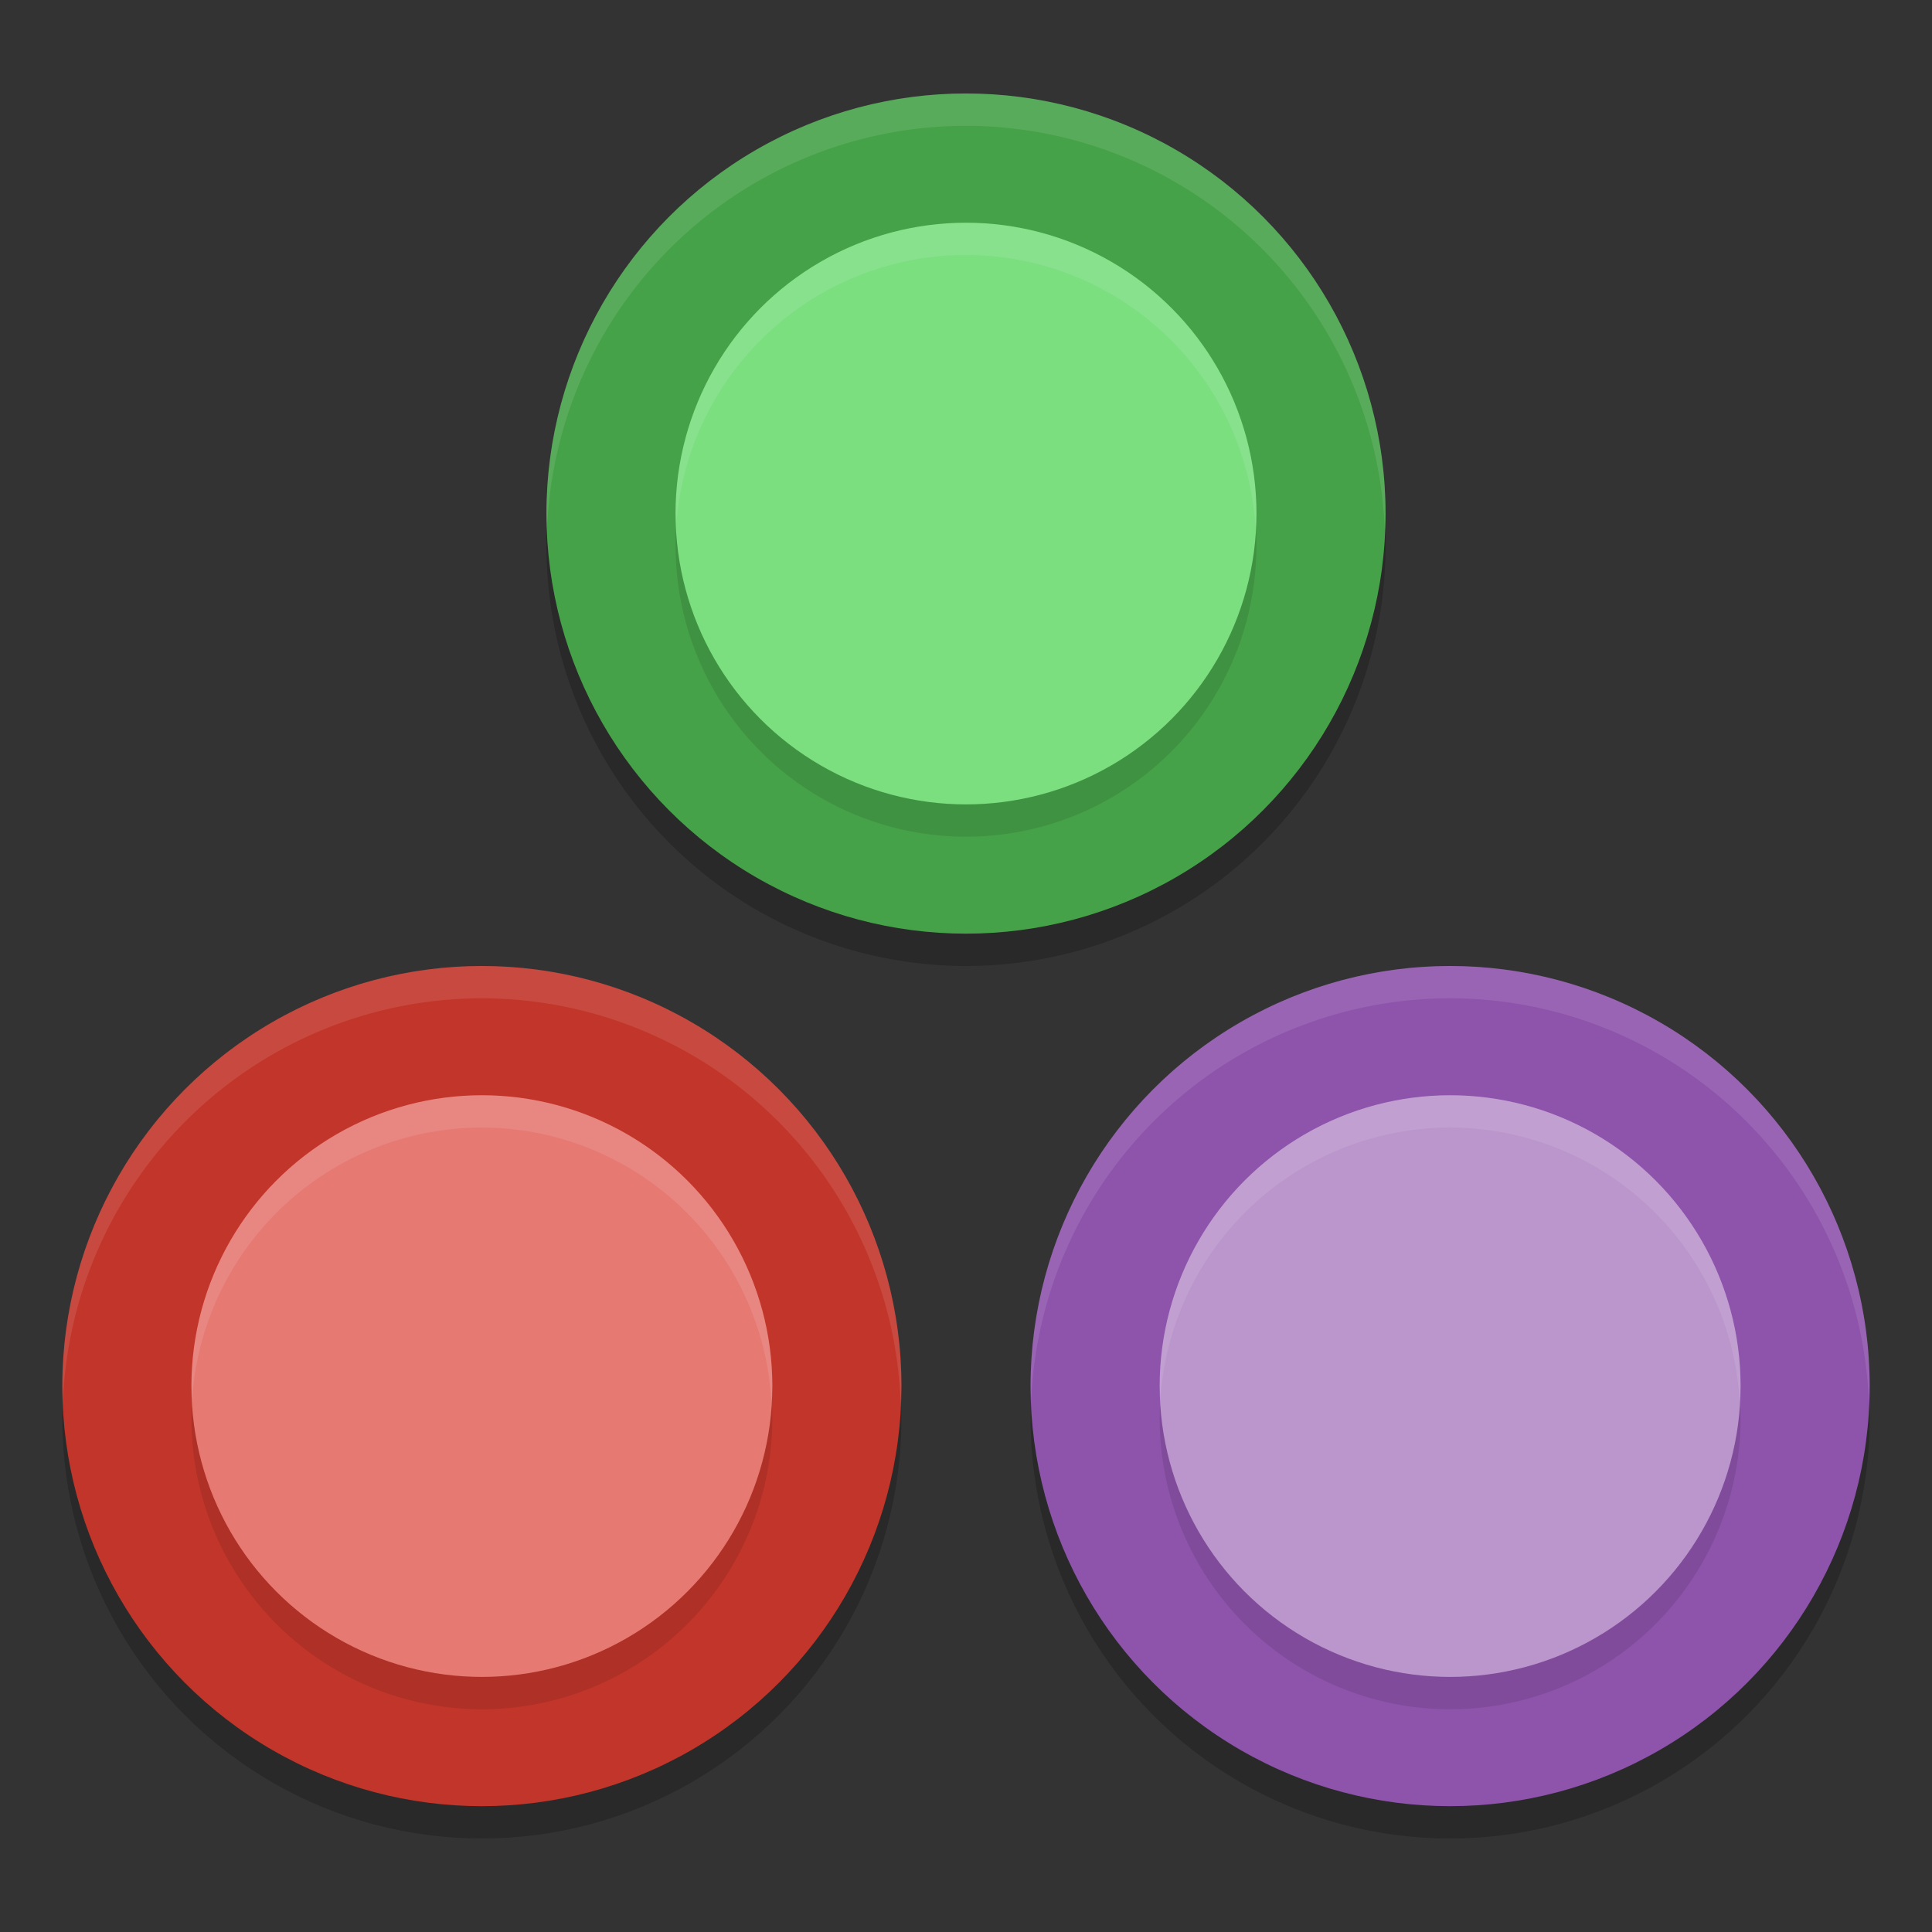 <?xml version="1.0" encoding="UTF-8" standalone="no"?>
<svg
   width="62"
   height="62"
   version="1.1"
   id="svg12"
   sodipodi:docname="julia.svg"
   inkscape:version="1.4 (e7c3feb100, 2024-10-09)"
   xmlns:inkscape="http://www.inkscape.org/namespaces/inkscape"
   xmlns:sodipodi="http://sodipodi.sourceforge.net/DTD/sodipodi-0.dtd"
   xmlns="http://www.w3.org/2000/svg"
   xmlns:svg="http://www.w3.org/2000/svg">
  <rect width="100%" height="100%" fill="#333333" stroke="none"/>
  <defs
     id="defs12" />
  <sodipodi:namedview
     id="namedview12"
     pagecolor="#ffffff"
     bordercolor="#000000"
     borderopacity="0.25"
     inkscape:showpageshadow="2"
     inkscape:pageopacity="0.0"
     inkscape:pagecheckerboard="0"
     inkscape:deskcolor="#d1d1d1"
     inkscape:zoom="11.6875"
     inkscape:cx="31.957219"
     inkscape:cy="32"
     inkscape:window-width="1920"
     inkscape:window-height="994"
     inkscape:window-x="0"
     inkscape:window-y="0"
     inkscape:window-maximized="1"
     inkscape:current-layer="svg12" />
  <g
     id="g12"
     transform="translate(-2,-3)">
    <ellipse
       style="opacity:0.2;stroke-width:1.036"
       cx="17.464"
       cy="48.519"
       id="circle1"
       rx="13.464"
       ry="13.481" />
    <ellipse
       style="opacity:0.2;stroke-width:1.036"
       cx="33"
       cy="20.519"
       id="circle2"
       rx="13.464"
       ry="13.481" />
    <ellipse
       style="opacity:0.2;stroke-width:1.036"
       cx="48.536"
       cy="48.519"
       id="circle3"
       rx="13.464"
       ry="13.481" />
    <ellipse
       style="fill:#c2352a;stroke-width:1.036"
       cx="17.464"
       cy="47.481"
       id="circle4"
       rx="13.464"
       ry="13.481" />
    <ellipse
       style="opacity:0.1;stroke-width:1.036"
       cx="17.464"
       cy="48.519"
       id="circle5"
       rx="9.321"
       ry="9.333" />
    <ellipse
       style="fill:#e67a73;stroke-width:1.036"
       cx="17.464"
       cy="47.481"
       id="circle6"
       rx="9.321"
       ry="9.333" />
    <ellipse
       style="fill:#46a249;stroke-width:1.036"
       cx="33"
       cy="19.481"
       id="circle7"
       rx="13.464"
       ry="13.481" />
    <ellipse
       style="opacity:0.1;stroke-width:1.036"
       cx="33"
       cy="20.519"
       id="circle8"
       rx="9.321"
       ry="9.333" />
    <ellipse
       style="fill:#7bde7f;stroke-width:1.036"
       cx="33"
       cy="19.481"
       id="circle9"
       rx="9.321"
       ry="9.333" />
    <ellipse
       style="fill:#8e53ab;stroke-width:1.036"
       cx="48.536"
       cy="47.481"
       id="circle10"
       rx="13.464"
       ry="13.481" />
    <ellipse
       style="opacity:0.1;stroke-width:1.036"
       cx="48.536"
       cy="48.519"
       id="circle11"
       rx="9.321"
       ry="9.333" />
    <ellipse
       style="fill:#ba96cc;stroke-width:1.036"
       cx="48.536"
       cy="47.481"
       id="circle12"
       rx="9.321"
       ry="9.333" />
    <path
       style="opacity:0.1;fill:#ffffff;stroke-width:1.036"
       d="m 48.536,38.148 a 9.321,9.333 0 0 0 -9.321,9.333 9.321,9.333 0 0 0 0.024,0.376 9.321,9.333 0 0 1 9.298,-8.673 9.321,9.333 0 0 1 9.293,8.783 9.321,9.333 0 0 0 0.028,-0.486 9.321,9.333 0 0 0 -9.321,-9.333 z m 0,-4.148 A 13.464,13.481 0 0 0 35.071,47.481 13.464,13.481 0 0 0 35.092,47.947 13.464,13.481 0 0 1 48.536,35.037 13.464,13.481 0 0 1 61.974,48 13.464,13.481 0 0 0 62,47.481 13.464,13.481 0 0 0 48.536,34 Z M 33,10.148 a 9.321,9.333 0 0 0 -9.321,9.333 9.321,9.333 0 0 0 0.024,0.376 9.321,9.333 0 0 1 9.298,-8.673 9.321,9.333 0 0 1 9.293,8.783 9.321,9.333 0 0 0 0.028,-0.486 9.321,9.333 0 0 0 -9.321,-9.333 z M 33,6 A 13.464,13.481 0 0 0 19.536,19.481 13.464,13.481 0 0 0 19.556,19.947 13.464,13.481 0 0 1 33,7.037 13.464,13.481 0 0 1 46.438,20 13.464,13.481 0 0 0 46.464,19.481 13.464,13.481 0 0 0 33,6 Z M 17.464,38.148 a 9.321,9.333 0 0 0 -9.321,9.333 9.321,9.333 0 0 0 0.024,0.376 9.321,9.333 0 0 1 9.297,-8.673 9.321,9.333 0 0 1 9.293,8.783 9.321,9.333 0 0 0 0.028,-0.486 9.321,9.333 0 0 0 -9.321,-9.333 z m 0,-4.148 A 13.464,13.481 0 0 0 4,47.481 13.464,13.481 0 0 0 4.02,47.947 13.464,13.481 0 0 1 17.464,35.037 13.464,13.481 0 0 1 30.903,48 13.464,13.481 0 0 0 30.929,47.481 13.464,13.481 0 0 0 17.464,34 Z"
       id="path12" />
  </g>
</svg>
